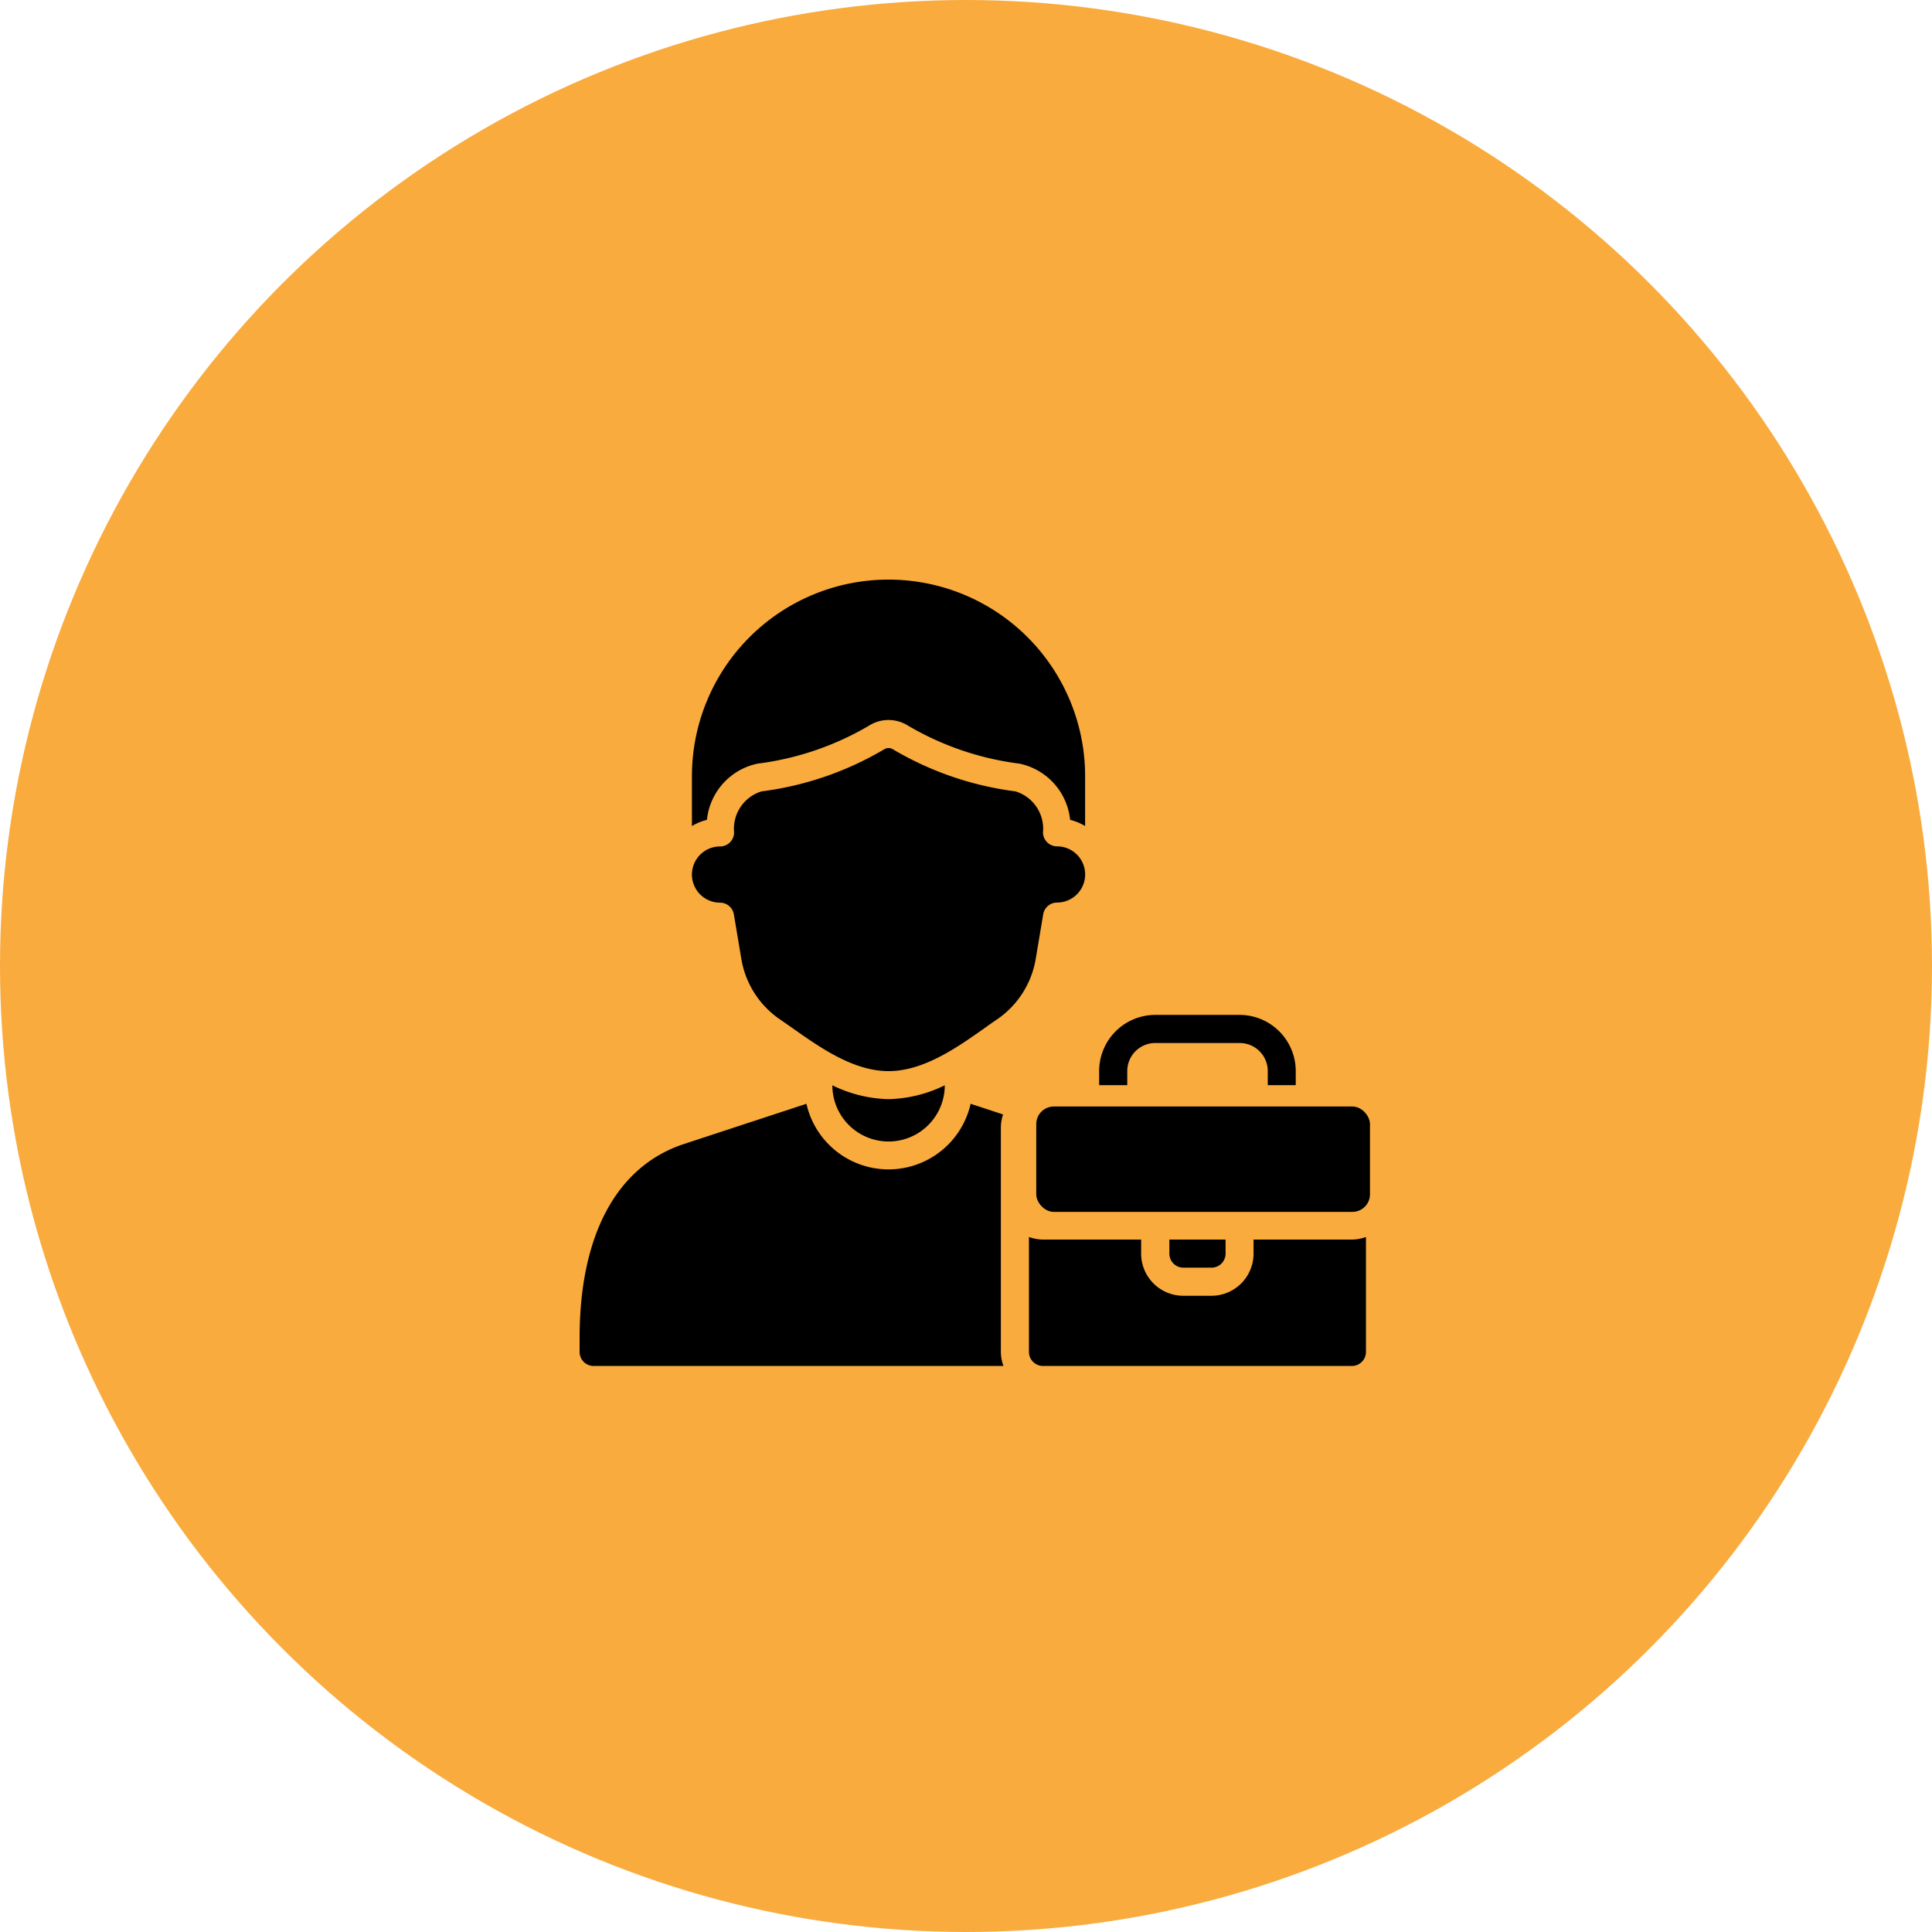 <svg xmlns="http://www.w3.org/2000/svg" width="110" height="110" viewBox="0 0 110 110">
  <g id="Labor_And_Employment" data-name="Labor And Employment" transform="translate(-0.5 -0.5)">
    <circle id="Ellipse_124" data-name="Ellipse 124" cx="55" cy="55" r="55" transform="translate(0.5 0.5)" fill="#f9ab3e"/>
    <g id="self-employed" transform="translate(31.5 31.5)">
      <path id="Path_87427" data-name="Path 87427" d="M50.193,37v-.8a3.2,3.2,0,0,0-3.2-3.2H42.2A3.2,3.2,0,0,0,39,36.2V37h1.6v-.8a1.6,1.6,0,0,1,1.6-1.6h4.8a1.6,1.6,0,0,1,1.6,1.6V37Z" transform="translate(-7.419 -6.216)"/>
      <path id="Path_87428" data-name="Path 87428" d="M27.362,29.452A5.211,5.211,0,0,0,29.574,26L30,23.462a.8.8,0,0,1,.788-.668,1.6,1.6,0,0,0,0-3.2.8.8,0,0,1-.8-.8,2.225,2.225,0,0,0-1.568-2.331,18.211,18.211,0,0,1-6.962-2.386.475.475,0,0,0-.528,0,18.206,18.206,0,0,1-6.964,2.386A2.225,2.225,0,0,0,12.4,18.8a.8.8,0,0,1-.8.8,1.6,1.6,0,0,0,0,3.2.8.8,0,0,1,.788.668L12.812,26a5.211,5.211,0,0,0,2.212,3.455c.233.16.48.333.744.518,1.529,1.077,3.431,2.418,5.425,2.418s3.9-1.342,5.425-2.418C26.88,29.784,27.129,29.609,27.362,29.452Z" transform="translate(-1.604 -2.406)"/>
      <path id="Path_87429" data-name="Path 87429" d="M20,38.013a3.2,3.2,0,1,0,6.4,0,7.618,7.618,0,0,1-3.2.789,7.617,7.617,0,0,1-3.2-.789Z" transform="translate(-3.609 -7.221)"/>
      <rect id="Rectangle_24868" data-name="Rectangle 24868" width="19" height="6" rx="1" transform="translate(28 32)"/>
      <path id="Path_87430" data-name="Path 87430" d="M46.4,50.6a.8.8,0,0,0,.8-.8V49H44v.8a.8.8,0,0,0,.8.8Z" transform="translate(-8.421 -9.424)"/>
      <path id="Path_87431" data-name="Path 87431" d="M2.8,54.256H26.132a2.371,2.371,0,0,1-.147-.8V40.665a2.364,2.364,0,0,1,.126-.728l-1.848-.607a4.792,4.792,0,0,1-9.348,0L7.949,41.617C4.113,42.878,2,46.8,2,52.658v.8a.8.8,0,0,0,.8.8Z" transform="translate(0 -7.485)"/>
      <path id="Path_87432" data-name="Path 87432" d="M10,13.193V16.03a3.168,3.168,0,0,1,.854-.352,3.646,3.646,0,0,1,2.886-3.2,16.6,16.6,0,0,0,6.337-2.159,2.079,2.079,0,0,1,2.232,0,16.615,16.615,0,0,0,6.336,2.159,3.646,3.646,0,0,1,2.887,3.2,3.168,3.168,0,0,1,.854.352V13.193a11.193,11.193,0,1,0-22.386,0Z" transform="translate(-1.604)"/>
      <path id="Path_87433" data-name="Path 87433" d="M53.188,48.816a2.371,2.371,0,0,1-.8.147h-5.6v.8a2.4,2.4,0,0,1-2.4,2.4h-1.6a2.4,2.4,0,0,1-2.4-2.4v-.8H34.8a2.371,2.371,0,0,1-.8-.147v6.543a.8.8,0,0,0,.8.8H52.388a.8.8,0,0,0,.8-.8Z" transform="translate(-6.416 -9.387)"/>
    </g>
  </g>
</svg>
